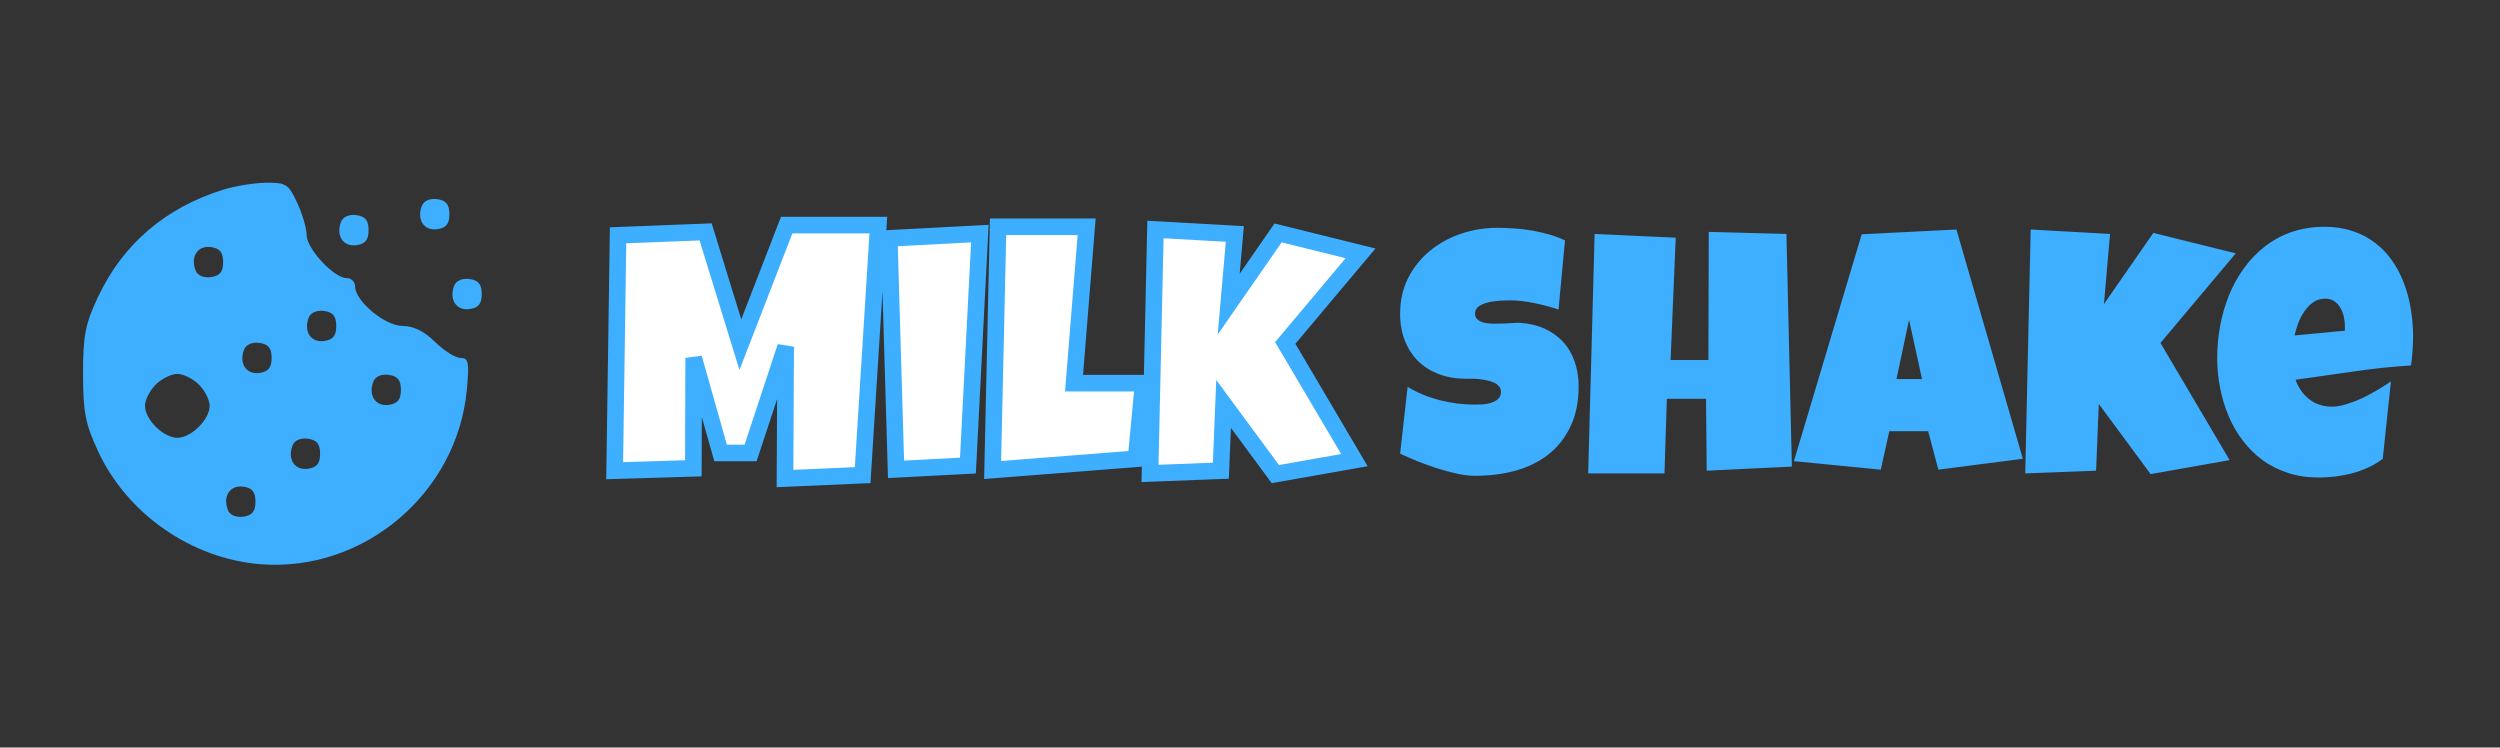 <svg width="301" height="90" viewBox="0 0 301 90" fill="none" xmlns="http://www.w3.org/2000/svg">
<rect x="0" y="0" width="301" height="90" fill="#333333" stroke="none"/>
<path fill-rule="evenodd" clip-rule="evenodd" d="M26.863 22.841C19.895 25.024 14.813 29.374 11.814 35.723C10.27 38.99 9.997 40.389 10 45.017C10.003 49.636 10.282 51.062 11.832 54.382C15.345 61.907 23.08 67.273 31.36 67.93C43.793 68.916 55.064 59.378 56.209 46.902C56.513 43.597 56.411 43.094 55.445 43.094C54.833 43.094 53.457 42.229 52.386 41.171C51.089 39.889 49.791 39.248 48.494 39.248C46.364 39.248 42.756 36.257 42.756 34.49C42.756 33.935 42.295 33.48 41.733 33.48C40.203 33.48 36.917 29.94 36.917 28.291C36.917 27.497 36.406 25.752 35.782 24.412C34.74 22.174 34.435 21.977 32.052 22.002C30.625 22.016 28.29 22.394 26.863 22.841ZM50.792 24.782C50.146 26.445 51.051 27.819 52.646 27.596C53.717 27.445 54.108 26.963 54.108 25.788C54.108 24.613 53.717 24.131 52.646 23.98C51.768 23.857 51.027 24.178 50.792 24.782ZM41.062 26.705C40.416 28.368 41.321 29.742 42.915 29.518C43.987 29.368 44.377 28.886 44.377 27.711C44.377 26.536 43.987 26.054 42.915 25.903C42.038 25.78 41.296 26.101 41.062 26.705ZM26.863 31.557C26.863 32.732 26.472 33.214 25.401 33.364C24.523 33.487 23.782 33.167 23.547 32.563C22.901 30.9 23.806 29.526 25.401 29.749C26.472 29.9 26.863 30.382 26.863 31.557ZM54.684 34.396C54.038 36.06 54.943 37.434 56.538 37.21C57.609 37.059 58 36.578 58 35.403C58 34.228 57.609 33.746 56.538 33.595C55.66 33.472 54.919 33.792 54.684 34.396ZM40.485 39.248C40.485 40.423 40.095 40.905 39.023 41.056C37.429 41.28 36.524 39.905 37.17 38.242C37.404 37.638 38.145 37.318 39.023 37.441C40.095 37.592 40.485 38.074 40.485 39.248ZM32.701 43.094C32.701 44.269 32.31 44.751 31.239 44.902C29.644 45.126 28.739 43.751 29.386 42.088C29.62 41.484 30.361 41.164 31.239 41.287C32.31 41.437 32.701 41.919 32.701 43.094ZM23.944 46.299C24.657 47.004 25.241 48.158 25.241 48.863C25.241 50.514 23.02 52.709 21.349 52.709C19.678 52.709 17.457 50.514 17.457 48.863C17.457 48.158 18.041 47.004 18.754 46.299C19.468 45.594 20.635 45.017 21.349 45.017C22.062 45.017 23.23 45.594 23.944 46.299ZM48.27 46.94C48.27 48.115 47.879 48.597 46.807 48.748C45.213 48.971 44.308 47.597 44.954 45.934C45.188 45.33 45.93 45.009 46.807 45.133C47.879 45.283 48.27 45.765 48.27 46.94ZM38.539 54.632C38.539 55.807 38.149 56.289 37.077 56.439C35.483 56.663 34.578 55.289 35.224 53.625C35.458 53.022 36.199 52.701 37.077 52.824C38.149 52.975 38.539 53.457 38.539 54.632ZM30.755 60.4C30.755 61.575 30.364 62.057 29.293 62.208C28.415 62.331 27.674 62.011 27.439 61.407C26.793 59.743 27.698 58.369 29.293 58.593C30.364 58.743 30.755 59.225 30.755 60.4Z" fill="#3EAEFF"/>
<path d="M105.751 27.1L103.864 57.205L94.513 57.615L94.595 41.742L90.37 54.539H86.761L83.52 43.096L83.48 56.385L74.005 56.672L74.415 28.33L84.956 27.92L89.14 41.496L94.718 27.1H105.751ZM117.974 28.125L116.538 56.057L107.884 56.508L107.063 28.699L117.974 28.125ZM137.641 46.131L136.779 55.236L119.512 56.59L120.168 27.305H130.832L129.314 46.131H137.641ZM163.809 30.504L154.744 41.291L163.07 55.4L153.555 57.082L147.32 48.633L146.992 56.672L138.461 57L139.117 27.633L148.674 28.166L147.936 36.615L153.883 28.043L163.809 30.504Z" fill="white"/>
<path d="M105.751 27.1L106.749 27.162L106.816 26.1H105.751V27.1ZM103.864 57.205L103.908 58.204L104.806 58.165L104.862 57.268L103.864 57.205ZM94.513 57.615L93.513 57.61L93.507 58.66L94.556 58.614L94.513 57.615ZM94.595 41.742L95.595 41.747L93.645 41.429L94.595 41.742ZM90.37 54.539V55.539H91.093L91.32 54.852L90.37 54.539ZM86.761 54.539L85.799 54.812L86.005 55.539H86.761V54.539ZM83.52 43.096L84.483 42.823L82.52 43.093L83.52 43.096ZM83.48 56.385L83.51 57.384L84.477 57.355L84.48 56.388L83.48 56.385ZM74.005 56.672L73.005 56.657L72.99 57.703L74.035 57.671L74.005 56.672ZM74.415 28.33L74.376 27.331L73.429 27.368L73.415 28.316L74.415 28.33ZM84.956 27.92L85.912 27.625L85.685 26.891L84.917 26.921L84.956 27.92ZM89.14 41.496L88.184 41.791L89.032 44.542L90.072 41.857L89.14 41.496ZM94.718 27.1V26.1H94.033L93.785 26.738L94.718 27.1ZM104.753 27.037L102.866 57.142L104.862 57.268L106.749 27.162L104.753 27.037ZM103.82 56.206L94.469 56.616L94.556 58.614L103.908 58.204L103.82 56.206ZM95.513 57.62L95.595 41.747L93.595 41.737L93.513 57.61L95.513 57.62ZM93.645 41.429L89.421 54.226L91.32 54.852L95.544 42.056L93.645 41.429ZM90.37 53.539H86.761V55.539H90.37V53.539ZM87.723 54.267L84.483 42.823L82.558 43.368L85.799 54.812L87.723 54.267ZM82.52 43.093L82.48 56.382L84.48 56.388L84.52 43.099L82.52 43.093ZM83.449 55.385L73.975 55.672L74.035 57.671L83.51 57.384L83.449 55.385ZM75.005 56.686L75.415 28.345L73.415 28.316L73.005 56.657L75.005 56.686ZM74.454 29.329L84.995 28.919L84.917 26.921L74.376 27.331L74.454 29.329ZM84 28.214L88.184 41.791L90.095 41.202L85.912 27.625L84 28.214ZM90.072 41.857L95.65 27.461L93.785 26.738L88.207 41.135L90.072 41.857ZM94.718 28.1H105.751V26.1H94.718V28.1ZM117.974 28.125L118.972 28.176L119.029 27.068L117.921 27.126L117.974 28.125ZM116.538 56.057L116.59 57.055L117.49 57.008L117.537 56.108L116.538 56.057ZM107.884 56.508L106.884 56.537L106.914 57.56L107.936 57.507L107.884 56.508ZM107.063 28.699L107.011 27.701L106.035 27.752L106.064 28.729L107.063 28.699ZM116.975 28.074L115.539 56.005L117.537 56.108L118.972 28.176L116.975 28.074ZM116.486 55.058L107.832 55.509L107.936 57.507L116.59 57.055L116.486 55.058ZM108.883 56.478L108.063 28.67L106.064 28.729L106.884 56.537L108.883 56.478ZM107.116 29.698L118.026 29.124L117.921 27.126L107.011 27.701L107.116 29.698ZM137.641 46.131L138.636 46.225L138.74 45.131H137.641V46.131ZM136.779 55.236L136.857 56.233L137.696 56.168L137.775 55.331L136.779 55.236ZM119.512 56.59L118.512 56.567L118.487 57.673L119.59 57.587L119.512 56.59ZM120.168 27.305V26.305H119.19L119.168 27.282L120.168 27.305ZM130.832 27.305L131.829 27.385L131.916 26.305H130.832V27.305ZM129.314 46.131L128.318 46.05L128.231 47.131H129.314V46.131ZM136.645 46.037L135.784 55.142L137.775 55.331L138.636 46.225L136.645 46.037ZM136.701 54.239L119.434 55.593L119.59 57.587L136.857 56.233L136.701 54.239ZM120.511 56.612L121.168 27.327L119.168 27.282L118.512 56.567L120.511 56.612ZM120.168 28.305H130.832V26.305H120.168V28.305ZM129.835 27.224L128.318 46.05L130.311 46.211L131.829 27.385L129.835 27.224ZM129.314 47.131H137.641V45.131H129.314V47.131ZM163.809 30.504L164.574 31.147L165.606 29.919L164.049 29.533L163.809 30.504ZM154.744 41.291L153.979 40.648L153.523 41.19L153.883 41.799L154.744 41.291ZM163.07 55.4L163.244 56.385L164.664 56.134L163.932 54.892L163.07 55.4ZM153.555 57.082L152.75 57.676L153.118 58.175L153.729 58.067L153.555 57.082ZM147.32 48.633L148.125 48.039L146.437 45.752L146.321 48.592L147.32 48.633ZM146.992 56.672L147.031 57.671L147.954 57.636L147.991 56.713L146.992 56.672ZM138.461 57L137.461 56.978L137.437 58.04L138.499 57.999L138.461 57ZM139.117 27.633L139.173 26.634L138.141 26.577L138.117 27.61L139.117 27.633ZM148.674 28.166L149.67 28.253L149.76 27.225L148.73 27.168L148.674 28.166ZM147.936 36.615L146.939 36.528L146.612 40.278L148.757 37.185L147.936 36.615ZM153.883 28.043L154.123 27.072L153.454 26.906L153.061 27.473L153.883 28.043ZM163.043 29.861L153.979 40.648L155.51 41.934L164.574 31.147L163.043 29.861ZM153.883 41.799L162.209 55.909L163.932 54.892L155.605 40.783L153.883 41.799ZM162.896 54.416L153.381 56.097L153.729 58.067L163.244 56.385L162.896 54.416ZM154.359 56.488L148.125 48.039L146.516 49.227L152.75 57.676L154.359 56.488ZM146.321 48.592L145.993 56.631L147.991 56.713L148.319 48.674L146.321 48.592ZM146.954 55.673L138.423 56.001L138.499 57.999L147.031 57.671L146.954 55.673ZM139.461 57.022L140.117 27.655L138.117 27.61L137.461 56.978L139.461 57.022ZM139.061 28.631L148.618 29.165L148.73 27.168L139.173 26.634L139.061 28.631ZM147.678 28.079L146.939 36.528L148.932 36.702L149.67 28.253L147.678 28.079ZM148.757 37.185L154.704 28.613L153.061 27.473L147.114 36.045L148.757 37.185ZM153.642 29.014L163.568 31.474L164.049 29.533L154.123 27.072L153.642 29.014Z" fill="#3EAEFF"/>
<path d="M190.066 46.5C190.066 48.373 189.738 49.993 189.082 51.36C188.439 52.714 187.551 53.835 186.416 54.724C185.295 55.599 183.976 56.248 182.458 56.672C180.954 57.082 179.334 57.287 177.598 57.287C176.928 57.287 176.189 57.198 175.383 57.02C174.59 56.843 173.783 56.624 172.963 56.364C172.143 56.091 171.35 55.804 170.584 55.503C169.832 55.188 169.162 54.895 168.574 54.621L169.477 46.582C170.639 47.279 171.924 47.812 173.332 48.182C174.754 48.537 176.148 48.715 177.516 48.715C177.775 48.715 178.09 48.708 178.459 48.694C178.828 48.667 179.177 48.605 179.505 48.51C179.847 48.4 180.134 48.243 180.366 48.038C180.599 47.833 180.715 47.539 180.715 47.156C180.715 46.897 180.633 46.678 180.469 46.5C180.305 46.309 180.093 46.158 179.833 46.049C179.573 45.926 179.279 45.837 178.951 45.782C178.623 45.714 178.302 45.666 177.987 45.639C177.673 45.611 177.379 45.598 177.105 45.598C176.832 45.598 176.613 45.598 176.449 45.598C175.273 45.598 174.2 45.413 173.229 45.044C172.272 44.675 171.445 44.155 170.748 43.485C170.064 42.802 169.531 41.981 169.148 41.024C168.766 40.054 168.574 38.98 168.574 37.805C168.574 36.191 168.896 34.749 169.538 33.477C170.194 32.192 171.062 31.105 172.143 30.217C173.236 29.314 174.487 28.624 175.896 28.145C177.304 27.667 178.76 27.428 180.264 27.428C180.934 27.428 181.624 27.455 182.335 27.51C183.046 27.551 183.75 27.633 184.447 27.756C185.158 27.879 185.849 28.036 186.519 28.227C187.188 28.419 187.824 28.658 188.426 28.945L187.646 37.272C186.717 36.957 185.739 36.697 184.714 36.492C183.702 36.273 182.711 36.164 181.74 36.164C181.562 36.164 181.33 36.171 181.043 36.185C180.77 36.185 180.476 36.205 180.161 36.246C179.86 36.273 179.553 36.321 179.238 36.39C178.924 36.458 178.644 36.554 178.397 36.677C178.151 36.786 177.953 36.937 177.803 37.128C177.652 37.319 177.584 37.545 177.598 37.805C177.611 38.105 177.721 38.338 177.926 38.502C178.145 38.666 178.418 38.789 178.746 38.871C179.088 38.94 179.457 38.974 179.854 38.974C180.264 38.974 180.667 38.967 181.063 38.953C181.46 38.926 181.829 38.905 182.171 38.892C182.513 38.864 182.793 38.857 183.012 38.871C184.105 38.94 185.09 39.172 185.965 39.568C186.84 39.965 187.578 40.491 188.18 41.148C188.795 41.804 189.26 42.59 189.574 43.506C189.902 44.408 190.066 45.406 190.066 46.5ZM215.742 56.18L205.488 56.672L205.406 48.018H200.689L200.402 57H191.215L191.994 28.166L201.756 28.617L201.141 43.342H205.693L205.734 27.92L215.086 28.166L215.742 56.18ZM243.551 55.236L233.379 56.549L232.148 51.914H227.473L226.447 56.549L215.988 55.523L224.15 28.207L235.553 27.633L243.551 55.236ZM231.41 45.639L229.852 38.502L228.334 45.639H231.41ZM269.186 30.504L260.121 41.291L268.447 55.4L258.932 57.082L252.697 48.633L252.369 56.672L243.838 57L244.494 27.633L254.051 28.166L253.312 36.615L259.26 28.043L269.186 30.504ZM290.534 40.43C290.534 41.619 290.452 42.809 290.288 43.998C287.95 44.148 285.626 44.395 283.315 44.736C281.005 45.065 278.694 45.393 276.384 45.721C276.739 46.705 277.293 47.491 278.045 48.079C278.811 48.667 279.72 48.961 280.772 48.961C281.319 48.961 281.914 48.858 282.557 48.653C283.213 48.448 283.862 48.195 284.505 47.895C285.147 47.58 285.763 47.245 286.351 46.89C286.938 46.534 287.444 46.213 287.868 45.926L286.884 55.236C286.351 55.647 285.77 55.995 285.141 56.282C284.525 56.569 283.883 56.802 283.213 56.98C282.543 57.157 281.866 57.287 281.183 57.369C280.499 57.451 279.829 57.492 279.173 57.492C277.819 57.492 276.582 57.308 275.461 56.938C274.34 56.569 273.321 56.057 272.405 55.4C271.503 54.73 270.71 53.944 270.026 53.042C269.343 52.14 268.775 51.155 268.324 50.089C267.873 49.023 267.531 47.895 267.299 46.705C267.066 45.516 266.95 44.312 266.95 43.096C266.95 41.824 267.066 40.553 267.299 39.281C267.531 38.01 267.88 36.786 268.345 35.61C268.823 34.435 269.418 33.348 270.129 32.35C270.854 31.338 271.694 30.456 272.651 29.704C273.608 28.952 274.688 28.364 275.892 27.94C277.108 27.517 278.448 27.305 279.911 27.305C281.128 27.305 282.235 27.476 283.233 27.817C284.245 28.145 285.141 28.61 285.92 29.212C286.713 29.8 287.396 30.504 287.971 31.324C288.559 32.145 289.037 33.047 289.406 34.031C289.789 35.002 290.069 36.034 290.247 37.128C290.438 38.208 290.534 39.309 290.534 40.43ZM282.331 39.363C282.331 38.98 282.29 38.591 282.208 38.194C282.126 37.784 281.989 37.415 281.798 37.087C281.62 36.759 281.381 36.492 281.08 36.287C280.779 36.068 280.403 35.959 279.952 35.959C279.405 35.959 278.92 36.109 278.496 36.41C278.086 36.697 277.73 37.066 277.43 37.518C277.129 37.955 276.883 38.434 276.691 38.953C276.5 39.473 276.356 39.951 276.261 40.389L282.331 39.815V39.363Z" fill="#3EAEFF"/>
</svg>
